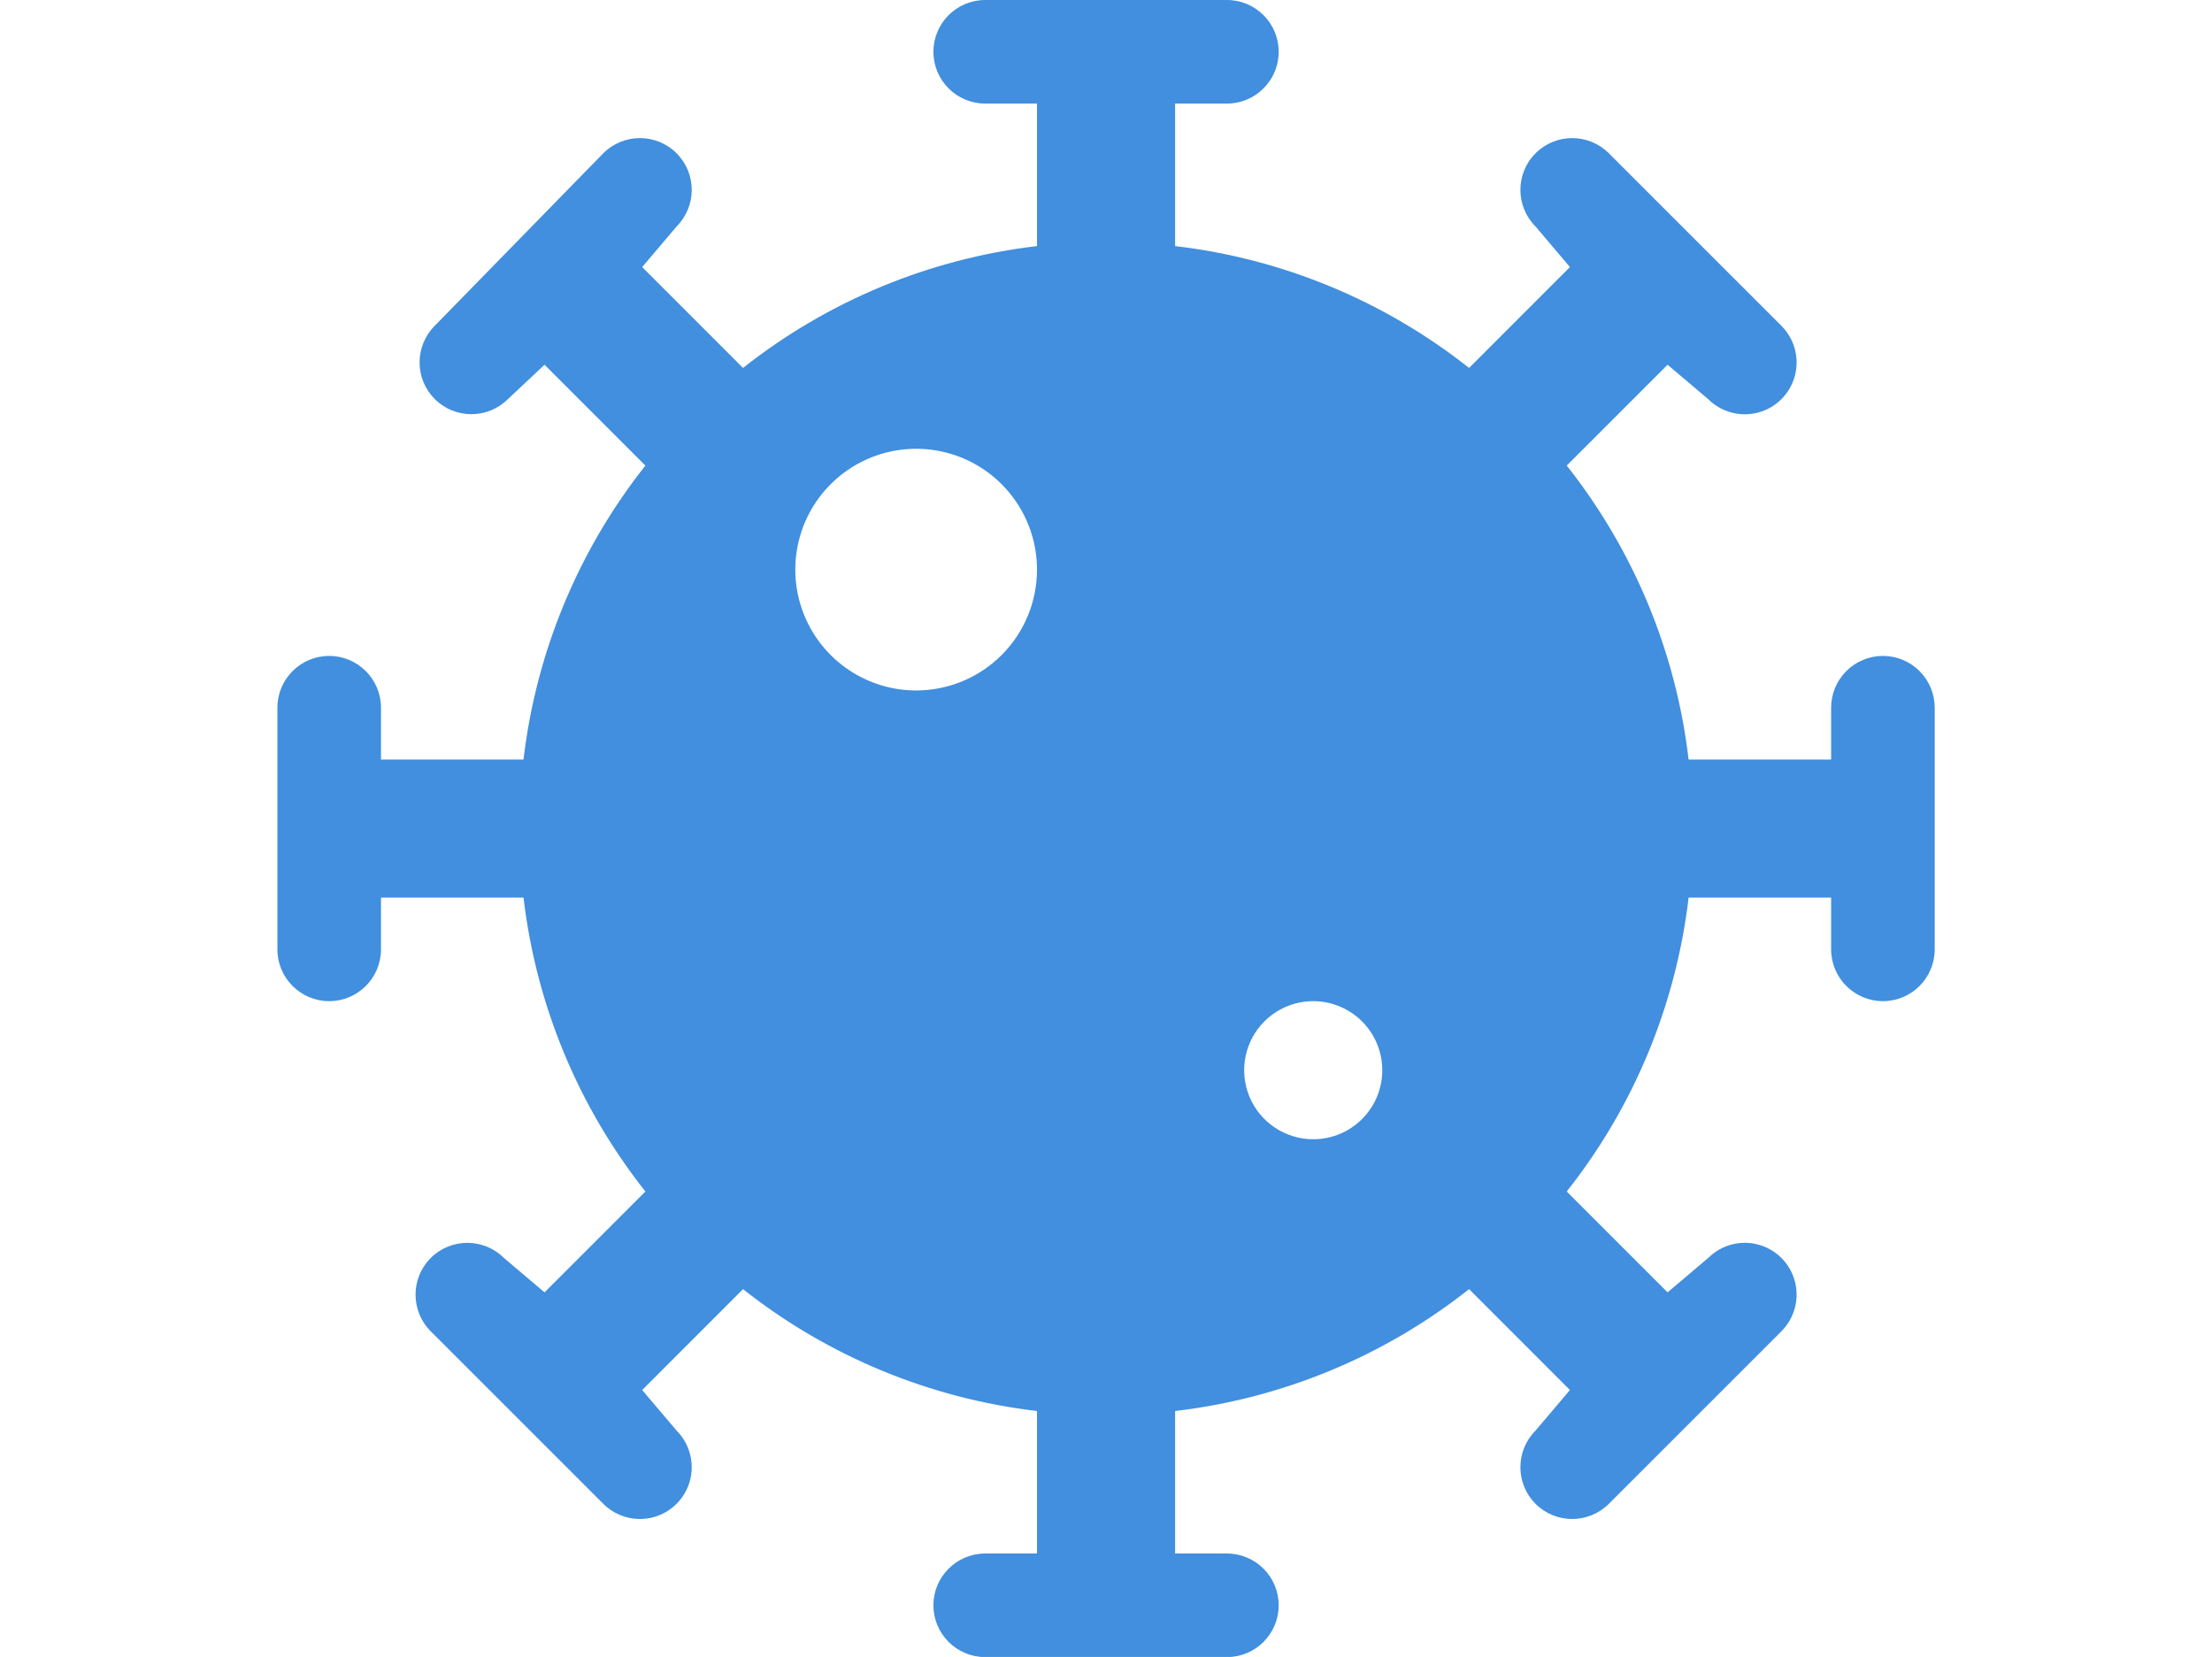 <?xml version="1.0" standalone="no"?>
<!DOCTYPE svg PUBLIC "-//W3C//DTD SVG 1.0//EN" "http://www.w3.org/TR/2001/REC-SVG-20010904/DTD/svg10.dtd">
<svg xmlns="http://www.w3.org/2000/svg" xmlns:xlink="http://www.w3.org/1999/xlink" id="body_1" width="307" height="230">

<g transform="matrix(4.792 0 0 4.792 38.5 -0)">
    <path d="M46.5 19C 46.102 19 45.721 19.158 45.439 19.439C 45.158 19.721 45 20.102 45 20.5L45 20.5L45 22L40.872 22C 40.507 18.89 39.285 15.942 37.342 13.486L37.342 13.486L40.263 10.565L41.439 11.561C 41.818 11.94 42.371 12.088 42.888 11.949C 43.406 11.811 43.811 11.406 43.949 10.889C 44.088 10.371 43.94 9.818 43.561 9.439L43.561 9.439L38.561 4.439C 37.975 3.854 37.025 3.854 36.44 4.439C 35.854 5.025 35.854 5.975 36.439 6.561L36.439 6.561L37.435 7.736L34.514 10.658C 32.058 8.715 29.11 7.493 26 7.128L26 7.128L26 3L27.5 3C 28.328 3 29 2.328 29 1.5C 29 0.672 28.328 0 27.5 0L27.5 0L20.5 0C 19.672 0 19 0.672 19 1.5C 19 2.328 19.672 3 20.5 3L20.5 3L22 3L22 7.128C 18.89 7.493 15.942 8.715 13.486 10.658L13.486 10.658L10.565 7.736L11.561 6.561C 12.146 5.975 12.146 5.025 11.561 4.439C 10.975 3.854 10.025 3.854 9.439 4.439L9.439 4.439L4.555 9.439C 3.971 10.026 3.973 10.973 4.557 11.558C 5.142 12.143 6.09 12.144 6.676 11.561L6.676 11.561L7.737 10.565L10.658 13.486C 8.715 15.942 7.493 18.89 7.128 22L7.128 22L3 22L3 20.5C 3 19.672 2.328 19 1.5 19C 0.672 19 0 19.672 0 20.5L0 20.5L0 27.5C 0 28.328 0.672 29 1.5 29C 2.328 29 3 28.328 3 27.5L3 27.5L3 26L7.128 26C 7.493 29.11 8.715 32.058 10.658 34.514L10.658 34.514L7.737 37.435L6.561 36.439C 5.975 35.855 5.026 35.855 4.44 36.44C 3.855 37.026 3.855 37.975 4.439 38.561L4.439 38.561L9.439 43.561C 9.818 43.939 10.37 44.087 10.888 43.949C 11.406 43.81 11.81 43.406 11.949 42.888C 12.087 42.371 11.939 41.818 11.561 41.439L11.561 41.439L10.565 40.264L13.486 37.342C 15.942 39.285 18.89 40.507 22 40.872L22 40.872L22 45L20.5 45C 19.672 45 19 45.672 19 46.5C 19 47.328 19.672 48 20.5 48L20.5 48L27.5 48C 28.328 48 29 47.328 29 46.5C 29 45.672 28.328 45 27.5 45L27.5 45L26 45L26 40.872C 29.11 40.507 32.058 39.285 34.514 37.342L34.514 37.342L37.435 40.264L36.439 41.439C 35.854 42.025 35.854 42.975 36.439 43.561C 37.025 44.146 37.975 44.146 38.561 43.561L38.561 43.561L43.561 38.561C 43.939 38.182 44.087 37.629 43.949 37.112C 43.81 36.594 43.406 36.19 42.888 36.051C 42.37 35.912 41.818 36.061 41.439 36.439L41.439 36.439L40.263 37.435L37.342 34.514C 39.285 32.058 40.507 29.11 40.872 26L40.872 26L45 26L45 27.5C 45 28.328 45.672 29 46.5 29C 47.328 29 48 28.328 48 27.5L48 27.5L48 20.5C 48 20.102 47.842 19.721 47.561 19.439C 47.279 19.158 46.898 19 46.5 19zM18.5 20C 17.084 20 15.808 19.147 15.266 17.839C 14.725 16.532 15.024 15.026 16.025 14.025C 17.026 13.024 18.532 12.725 19.839 13.266C 21.147 13.808 22 15.084 22 16.5C 22 17.428 21.631 18.319 20.975 18.975C 20.319 19.631 19.428 20 18.5 20zM30 33C 29.191 33 28.462 32.513 28.152 31.765C 27.843 31.018 28.014 30.158 28.586 29.586C 29.158 29.014 30.018 28.843 30.765 29.152C 31.513 29.462 32 30.191 32 31C 32 32.105 31.105 33 30 33z" stroke="none" fill="#418FDE" fill-rule="nonzero" />
</g>
</svg>